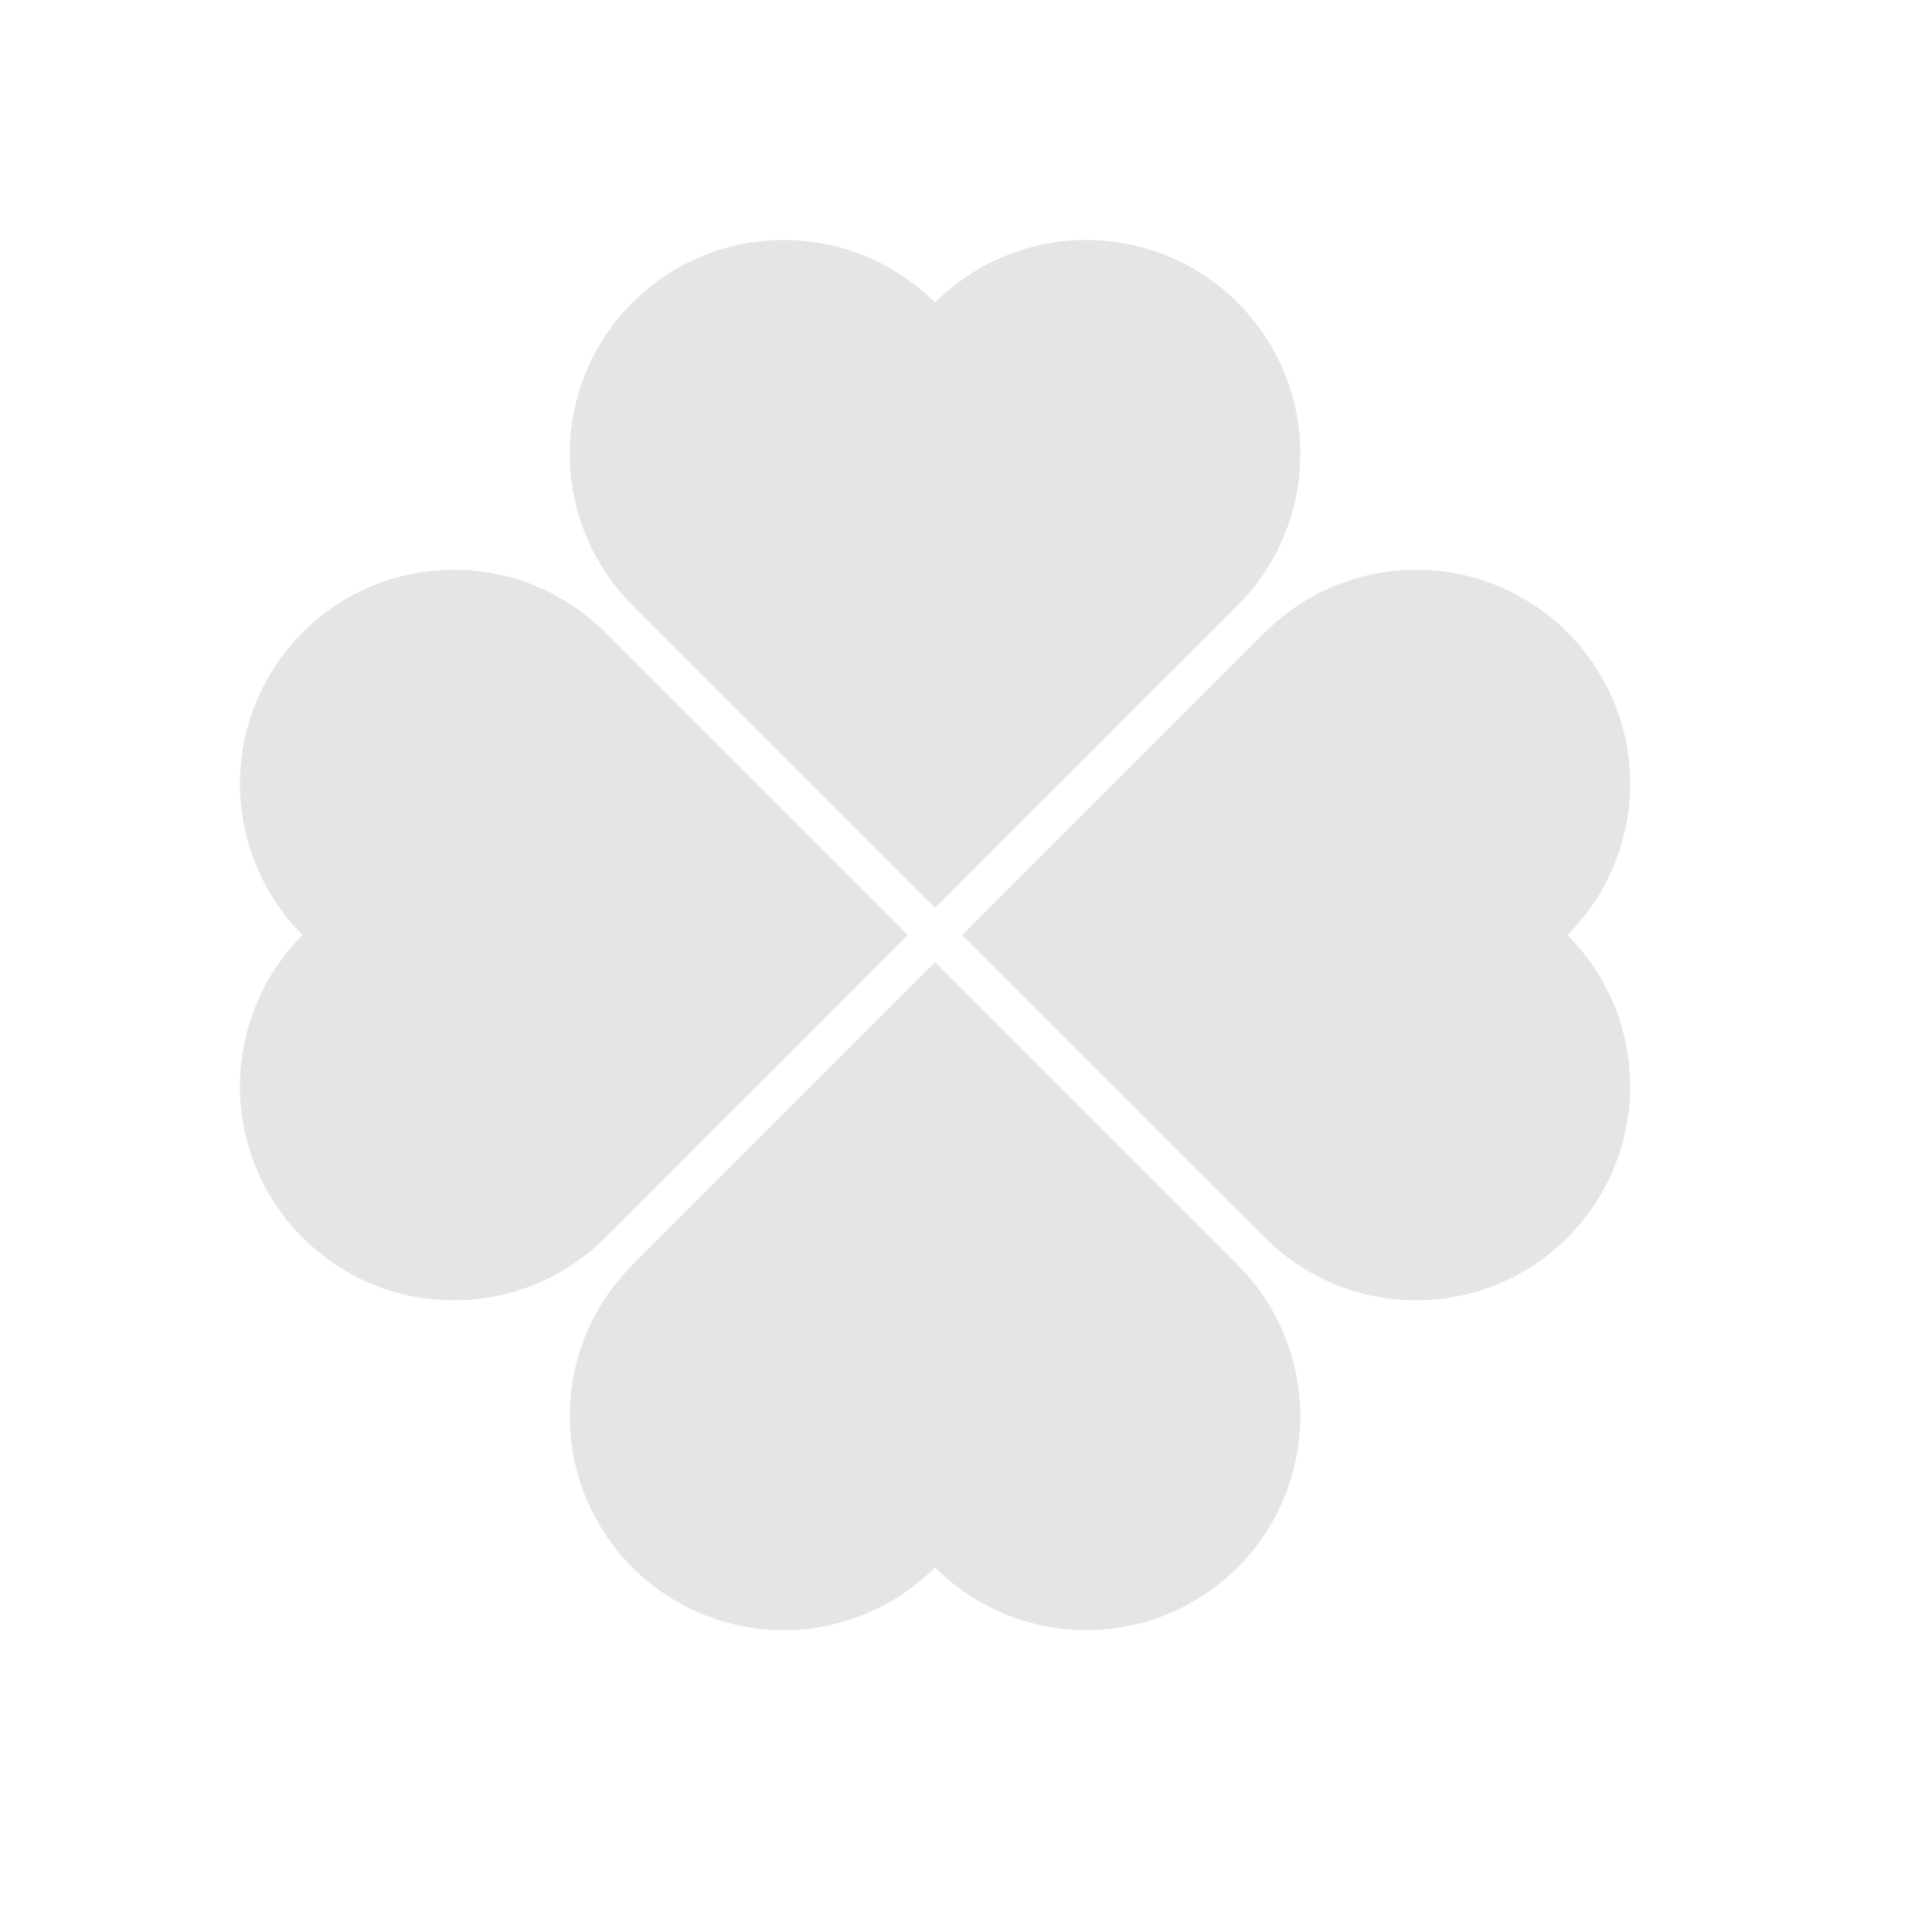 <svg width="30" height="30" viewBox="0 0 30 30" fill="none" xmlns="http://www.w3.org/2000/svg">
<path fill-rule="evenodd" clip-rule="evenodd" d="M14.519 4.699C14.211 4.39 13.844 4.146 13.441 3.979C13.038 3.812 12.606 3.726 12.17 3.726C11.733 3.726 11.301 3.812 10.898 3.979C10.495 4.146 10.129 4.39 9.82 4.699C9.512 5.008 9.267 5.374 9.1 5.777C8.933 6.18 8.847 6.612 8.847 7.048C8.847 7.485 8.933 7.917 9.1 8.32C9.267 8.723 9.512 9.089 9.82 9.398L12.17 7.048L14.519 4.699ZM19.218 9.398C19.527 9.089 19.771 8.723 19.939 8.32C20.105 7.917 20.191 7.485 20.191 7.048C20.191 6.612 20.105 6.18 19.939 5.777C19.771 5.374 19.527 5.008 19.218 4.699C18.91 4.39 18.543 4.146 18.14 3.979C17.737 3.812 17.305 3.726 16.869 3.726C16.432 3.726 16 3.812 15.597 3.979C15.194 4.146 14.828 4.39 14.519 4.699C14.519 4.699 14.519 4.699 14.519 4.699L9.82 9.398L14.519 14.097L19.218 9.398C19.218 9.398 19.218 9.398 19.218 9.398Z" fill="#E5E5E5"/>
<path fill-rule="evenodd" clip-rule="evenodd" d="M24.34 14.519C24.648 14.828 24.893 15.194 25.06 15.597C25.227 16 25.313 16.432 25.313 16.869C25.313 17.305 25.227 17.737 25.06 18.14C24.893 18.543 24.648 18.91 24.34 19.218C24.031 19.527 23.665 19.771 23.262 19.939C22.858 20.105 22.427 20.191 21.99 20.191C21.554 20.191 21.122 20.105 20.719 19.939C20.316 19.771 19.949 19.527 19.641 19.218L21.99 16.869L24.34 14.519ZM19.641 9.82C19.949 9.512 20.315 9.267 20.718 9.1C21.122 8.933 21.554 8.847 21.99 8.847C22.426 8.847 22.858 8.933 23.262 9.1C23.665 9.267 24.031 9.512 24.34 9.82C24.648 10.129 24.893 10.495 25.06 10.898C25.227 11.302 25.313 11.733 25.313 12.17C25.313 12.606 25.227 13.038 25.06 13.441C24.893 13.845 24.648 14.211 24.34 14.519C24.34 14.519 24.34 14.519 24.34 14.519L19.641 19.218L14.942 14.519L19.641 9.82C19.641 9.82 19.641 9.82 19.641 9.82Z" fill="#E5E5E5"/>
<path fill-rule="evenodd" clip-rule="evenodd" d="M4.699 14.519C4.39 14.211 4.146 13.844 3.979 13.441C3.812 13.038 3.726 12.606 3.726 12.17C3.726 11.733 3.812 11.301 3.979 10.898C4.146 10.495 4.39 10.129 4.699 9.82C5.008 9.512 5.374 9.267 5.777 9.1C6.18 8.933 6.612 8.847 7.048 8.847C7.485 8.847 7.917 8.933 8.32 9.1C8.723 9.267 9.089 9.512 9.398 9.82L7.048 12.17L4.699 14.519ZM9.398 19.218C9.089 19.527 8.723 19.771 8.32 19.939C7.917 20.105 7.485 20.191 7.048 20.191C6.612 20.191 6.18 20.105 5.777 19.939C5.374 19.771 5.008 19.527 4.699 19.218C4.39 18.91 4.146 18.543 3.979 18.14C3.812 17.737 3.726 17.305 3.726 16.869C3.726 16.432 3.812 16 3.979 15.597C4.146 15.194 4.39 14.828 4.699 14.519C4.699 14.519 4.699 14.519 4.699 14.519L9.398 9.82L14.097 14.519L9.398 19.218C9.398 19.218 9.398 19.218 9.398 19.218Z" fill="#E5E5E5"/>
<path fill-rule="evenodd" clip-rule="evenodd" d="M14.519 24.34C14.828 24.648 15.194 24.893 15.597 25.06C16 25.227 16.432 25.313 16.869 25.313C17.305 25.313 17.737 25.227 18.14 25.06C18.543 24.893 18.91 24.648 19.218 24.34C19.527 24.031 19.771 23.665 19.938 23.262C20.105 22.858 20.191 22.427 20.191 21.99C20.191 21.554 20.105 21.122 19.938 20.719C19.771 20.316 19.527 19.949 19.218 19.641L16.869 21.99L14.519 24.34ZM9.82 19.641C9.512 19.949 9.267 20.315 9.1 20.718C8.933 21.122 8.847 21.554 8.847 21.99C8.847 22.426 8.933 22.858 9.1 23.262C9.267 23.665 9.512 24.031 9.82 24.34C10.129 24.648 10.495 24.893 10.898 25.06C11.301 25.227 11.733 25.313 12.17 25.313C12.606 25.313 13.038 25.227 13.441 25.06C13.844 24.893 14.211 24.648 14.519 24.34C14.519 24.34 14.519 24.34 14.519 24.34L19.218 19.641L14.519 14.942L9.82 19.641C9.82 19.641 9.82 19.641 9.82 19.641Z" fill="#E5E5E5"/>
</svg>

